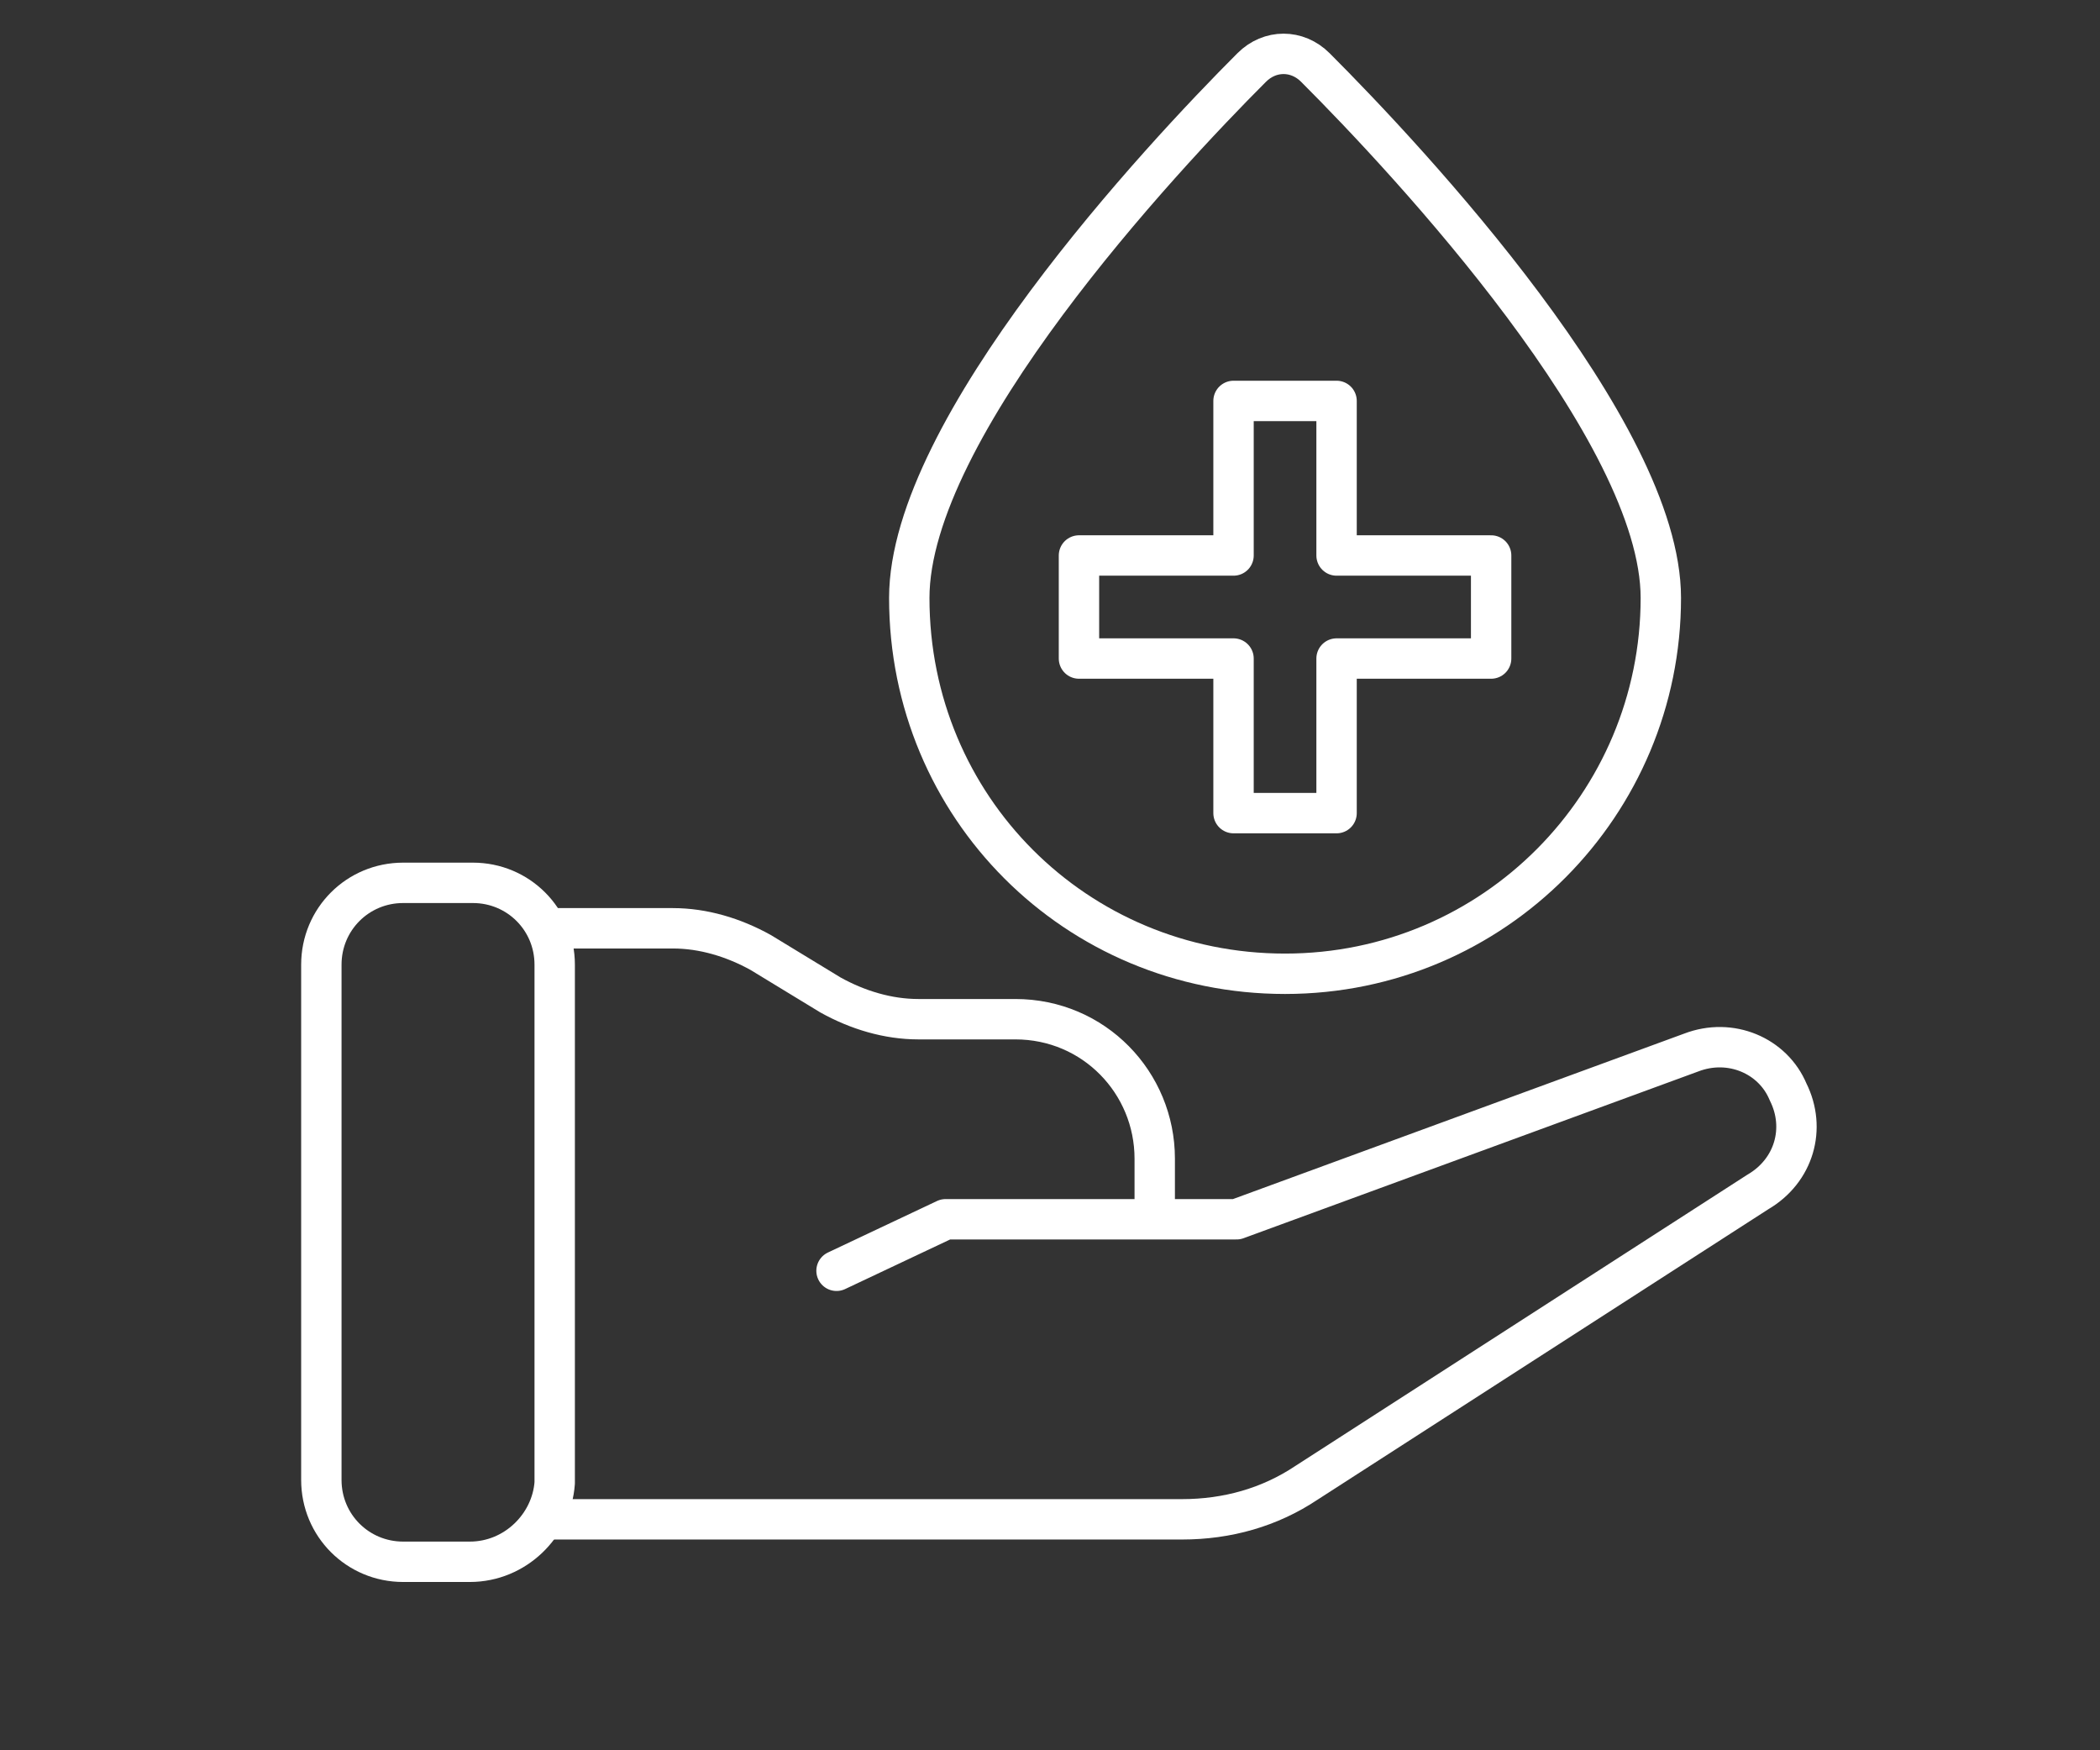 <svg width="78" height="65" viewBox="0 0 78 65" fill="none" xmlns="http://www.w3.org/2000/svg">
<rect x="0" y="0" width="78" height="65" fill="#333333" stroke="none"/>
<path d="M17.451 58H14.975C13.287 58 11.936 56.649 11.936 54.961V35.825C11.936 34.137 13.287 32.786 14.975 32.786H17.564C19.252 32.786 20.603 34.137 20.603 35.825V55.073C20.491 56.649 19.14 58 17.451 58Z" stroke="white" stroke-width="1.5" stroke-miterlimit="10" stroke-linecap="round" stroke-linejoin="round"/>
<path d="M20.49 34.474H24.993C26.118 34.474 27.244 34.811 28.257 35.374L30.846 36.95C31.859 37.513 32.985 37.85 34.11 37.85H37.712C40.639 37.85 42.89 40.214 42.89 43.028V45.28H35.123L31.071 47.193L35.123 45.28H45.929L62.814 39.089C64.277 38.526 65.853 39.201 66.416 40.552C67.091 41.903 66.641 43.479 65.29 44.267L48.518 55.072C47.167 55.973 45.592 56.423 43.903 56.423H20.49" stroke="white" stroke-width="1.5" stroke-miterlimit="10" stroke-linecap="round" stroke-linejoin="round"/>
<path d="M61.688 22.205C61.688 29.859 55.497 36.163 47.73 36.163C39.964 36.163 33.773 29.972 33.773 22.205C33.773 15.901 43.115 5.883 46.492 2.507C47.168 1.831 48.181 1.831 48.856 2.507C52.346 5.996 61.688 16.014 61.688 22.205Z" stroke="white" stroke-width="1.5" stroke-miterlimit="10" stroke-linecap="round" stroke-linejoin="round"/>
<path d="M55.385 20.629H49.644V14.889H45.817V20.629H40.076V24.456H45.817V30.197H49.644V24.456H55.385V20.629Z" stroke="white" stroke-width="1.5" stroke-miterlimit="10" stroke-linecap="round" stroke-linejoin="round"/>
</svg>
